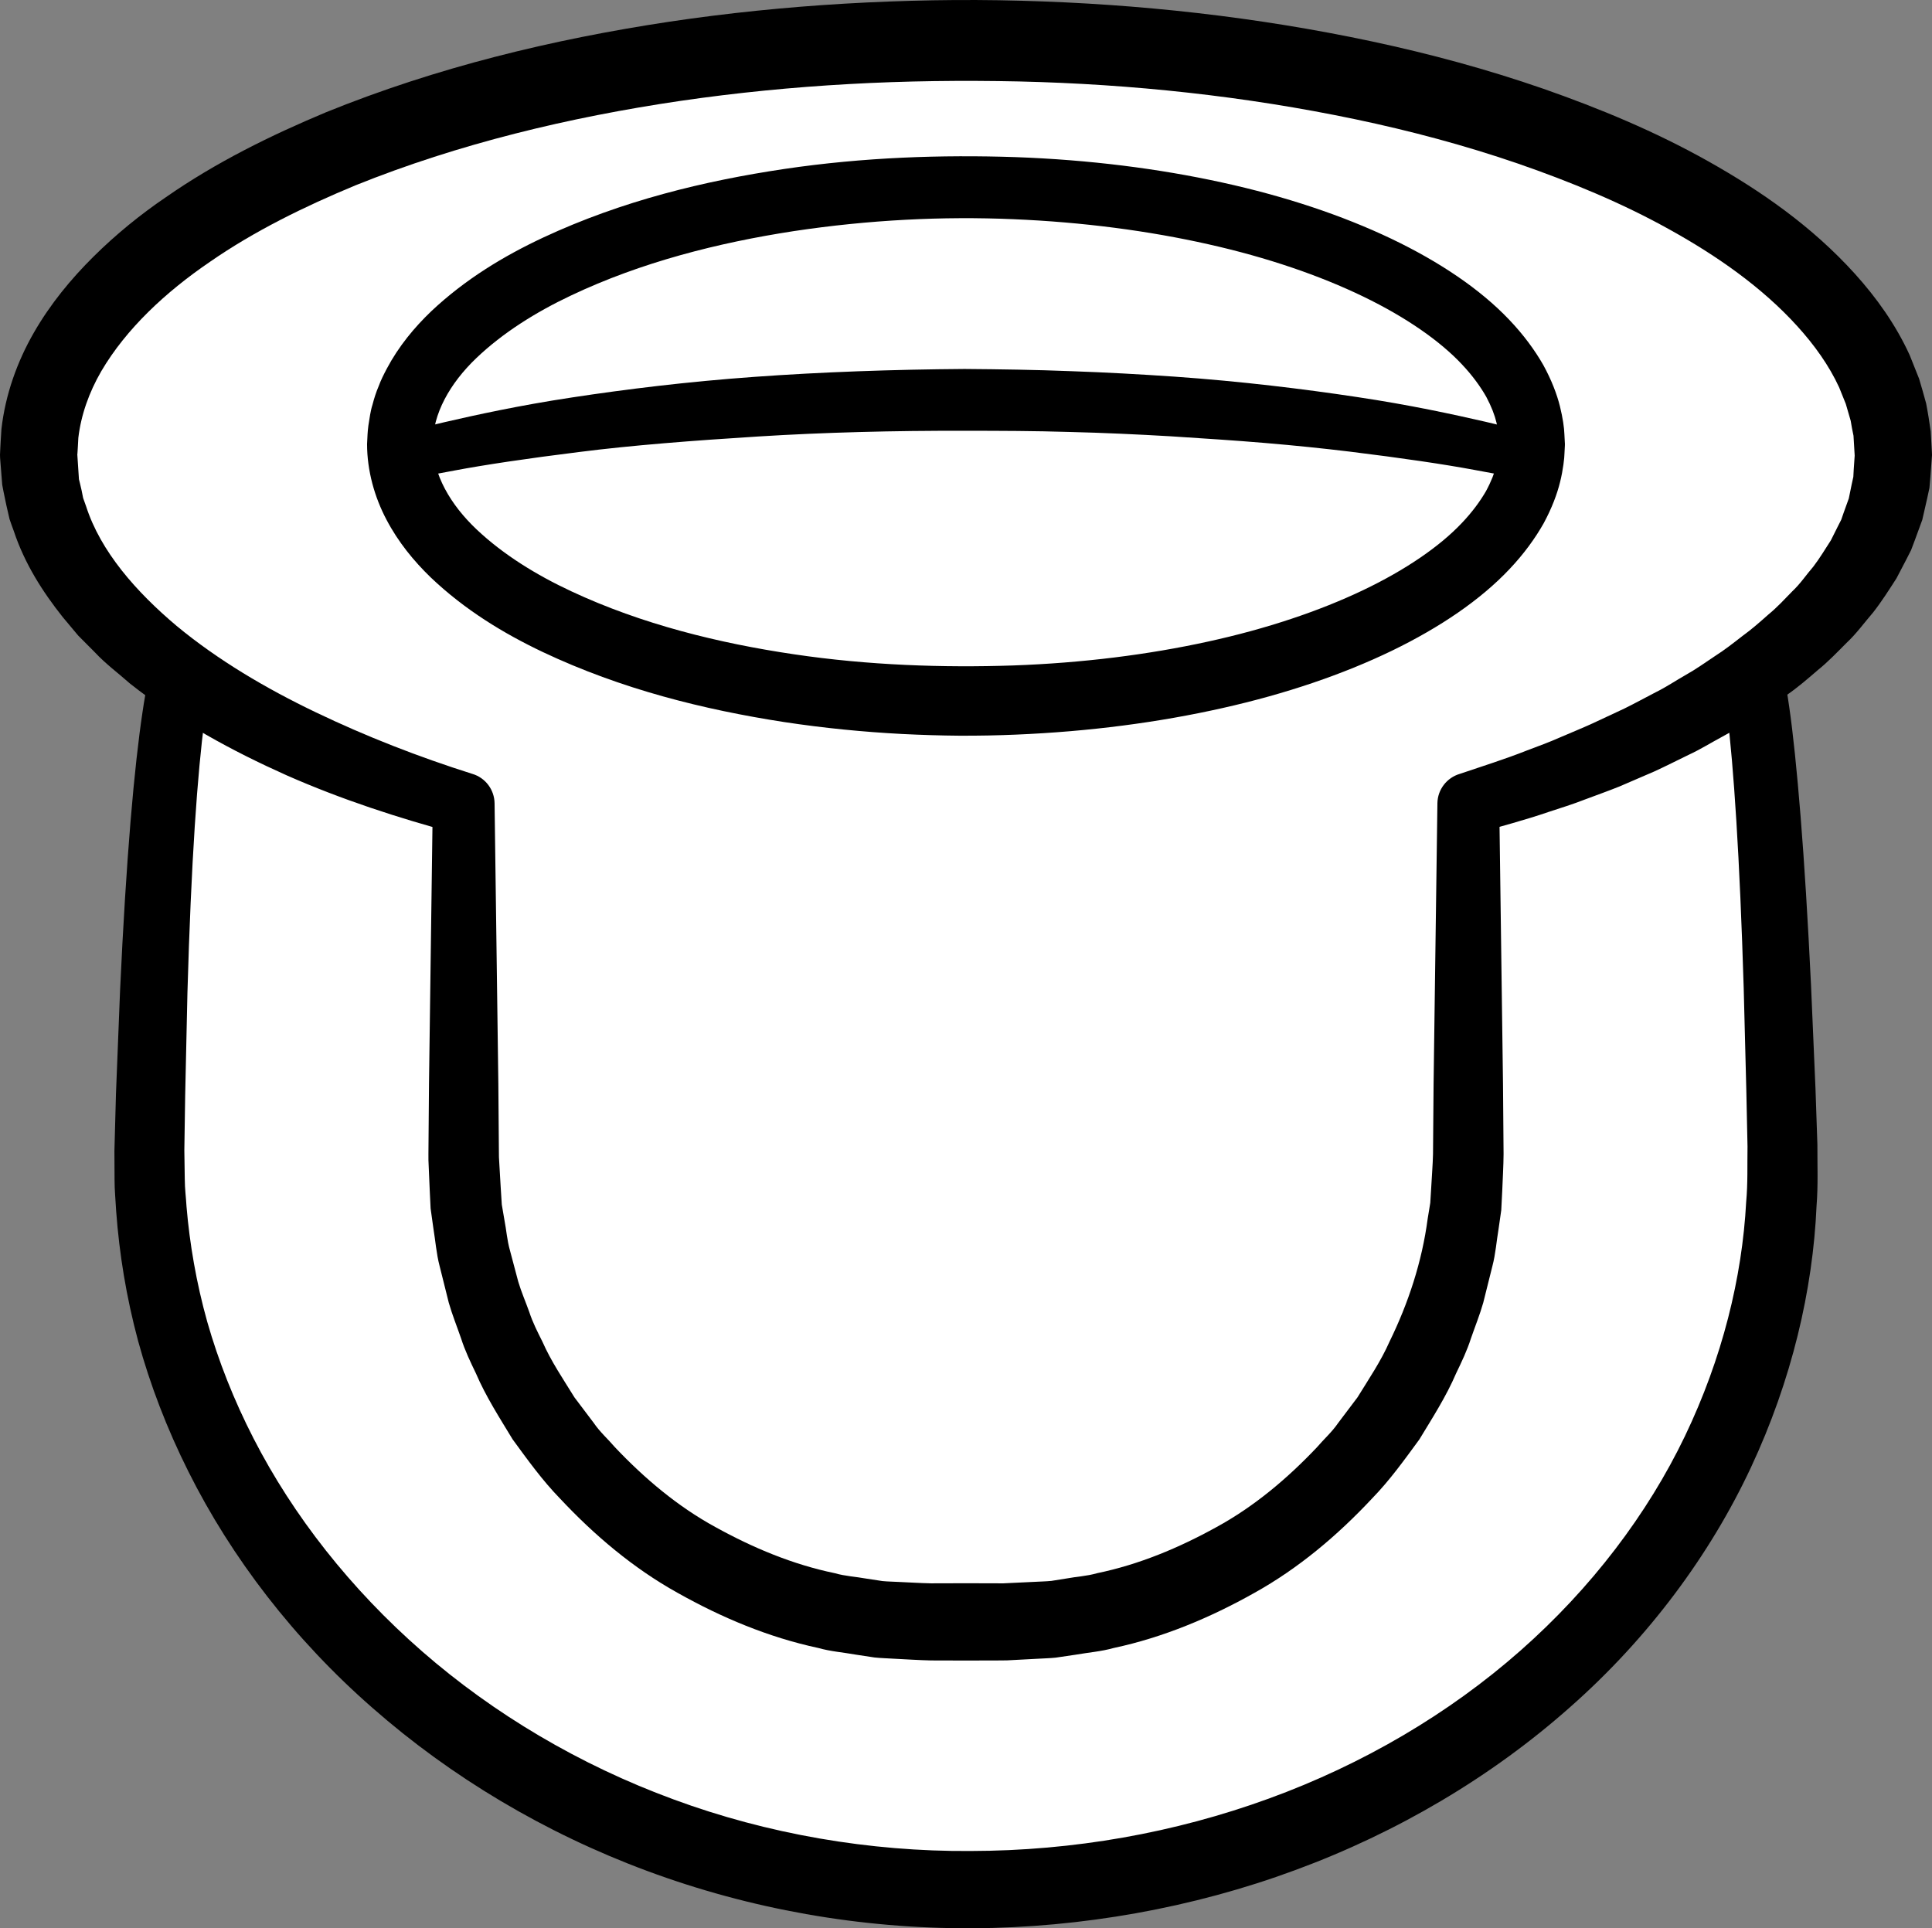 <?xml version="1.0" encoding="iso-8859-1"?>
<!-- Generator: Adobe Illustrator 19.2.0, SVG Export Plug-In . SVG Version: 6.00 Build 0)  -->
<!DOCTYPE svg PUBLIC "-//W3C//DTD SVG 1.1//EN" "http://www.w3.org/Graphics/SVG/1.1/DTD/svg11.dtd">
<svg version="1.1" xmlns="http://www.w3.org/2000/svg" xmlns:xlink="http://www.w3.org/1999/xlink" x="0px" y="0px"
	 viewBox="0 0 125 124.769" style="enable-background:new 0 0 125 124.769;" xml:space="preserve">
<rect x="0" y="0" width="125" height="124.769" fill="#808080" stroke="none"/>
<g id="poki">
	<g id="poki_2_">
		<g>
			<path style="fill:#FFFFFF;" d="M11.665,43.944c0,0-1.501,4.666-2.001,30.333c-0.506,25.995,23.654,48,52.833,48
				s53.508-20.675,52.833-48c-0.667-27-2.001-30.666-2.001-30.666"/>
			<path d="M13.581,44.516c-0.016,0.056-0.016,0.059-0.096,0.443c-0.066,0.366-0.166,0.926-0.263,1.7
				c-0.204,1.534-0.43,3.849-0.622,6.819c-0.193,2.971-0.355,6.598-0.473,10.767c-0.046,2.086-0.094,4.307-0.146,6.647
				c-0.018,1.15-0.036,2.329-0.054,3.536c0.009,0.617,0.019,1.241,0.028,1.872c0.003,0.642,0.08,1.178,0.114,1.782
				c0.2,2.378,0.632,4.923,1.34,7.444c0.721,2.527,1.722,5.07,3.002,7.559c2.555,4.982,6.271,9.728,10.903,13.769
				c4.631,4.041,10.194,7.349,16.272,9.578c6.057,2.239,12.698,3.381,19.199,3.336c6.682-0.011,13.213-1.171,19.316-3.395
				c6.086-2.216,11.66-5.502,16.26-9.56c4.603-4.055,8.238-8.854,10.656-13.893c2.417-5.04,3.701-10.264,3.96-15.146
				c0.113-1.219,0.067-2.419,0.087-3.592c-0.026-1.234-0.052-2.44-0.077-3.615c-0.06-2.341-0.116-4.561-0.17-6.648
				c-0.127-4.173-0.288-7.804-0.474-10.779c-0.185-2.973-0.389-5.298-0.584-6.833c-0.18-1.532-0.393-2.298-0.311-2.015
				c-0.378-1.038,0.157-2.186,1.195-2.563c1.038-0.378,2.186,0.157,2.563,1.195c0.107,0.275,0.325,1.18,0.561,2.847
				c0.24,1.66,0.49,4.045,0.733,7.075c0.244,3.029,0.47,6.696,0.673,10.9c0.091,2.102,0.187,4.34,0.289,6.698
				c0.04,1.175,0.081,2.38,0.123,3.614c-0.005,1.294,0.053,2.624-0.055,3.978c-0.236,5.419-1.604,11.275-4.247,16.92
				c-2.642,5.644-6.624,11.03-11.7,15.505c-5.06,4.492-11.155,8.105-17.784,10.544c-6.61,2.446-13.829,3.728-20.903,3.762
				c-7.256,0.033-14.377-1.242-21.019-3.706c-6.628-2.456-12.696-6.089-17.766-10.542c-5.085-4.441-9.135-9.731-11.918-15.295
				c-1.394-2.781-2.481-5.625-3.257-8.455c-0.764-2.845-1.215-5.623-1.419-8.385c-0.035-0.684-0.109-1.418-0.105-2.039
				c-0.003-0.631-0.006-1.255-0.009-1.873c0.034-1.261,0.068-2.492,0.1-3.693c0.094-2.359,0.183-4.597,0.266-6.7
				c0.194-4.208,0.423-7.879,0.675-10.911c0.25-3.032,0.525-5.422,0.775-7.08c0.118-0.824,0.245-1.48,0.336-1.932
				c0.09-0.432,0.207-0.843,0.193-0.786c0.316-1.059,1.43-1.661,2.488-1.345C13.295,42.343,13.897,43.457,13.581,44.516z"/>
		</g>
		<g>
			<path style="fill:#FFFFFF;" d="M122.5,29.444c0-14.82-26.863-26.833-60-26.833s-60,12.014-60,26.833
				c0,9.461,10.959,17.773,27.5,22.551v22.949c0,16.569,13.431,30,30,30h5c16.569,0,30-13.431,30-30V51.994
				C111.541,47.217,122.5,38.905,122.5,29.444z"/>
			<path d="M120.004,29.585l-0.083-1.393c-0.073-0.321-0.125-0.636-0.181-0.965l-0.316-1.09l-0.431-1.07
				c-0.65-1.413-1.602-2.747-2.722-3.977c-2.243-2.472-5.142-4.514-8.232-6.228c-3.094-1.728-6.436-3.104-9.846-4.284
				c-3.418-1.173-6.936-2.113-10.5-2.861c-7.132-1.493-14.44-2.277-21.76-2.447c-3.652-0.079-7.36-0.036-10.981,0.168
				c-3.654,0.203-7.298,0.56-10.911,1.087c-7.218,1.062-14.357,2.776-21.035,5.464c-3.313,1.375-6.543,2.957-9.413,4.946
				c-2.877,1.959-5.431,4.341-7.042,7.087c-0.794,1.373-1.308,2.83-1.482,4.308l-0.03,0.556l-0.017,0.278l-0.009,0.139l-0.005,0.07
				L5.002,29.41c-0.004-0.068,0.005,0.202-0.009-0.145l0.092,1.397l0.023,0.349l0.061,0.243l0.112,0.48l0.096,0.484l0.192,0.538
				c0.939,2.927,3.241,5.538,5.86,7.744c2.666,2.207,5.76,4.035,8.998,5.587c3.243,1.556,6.638,2.881,10.119,3.982l0.008,0.002
				c0.867,0.255,1.433,1.043,1.445,1.902l0,0.02l0.244,18.14l0.037,4.535l0.001,0.142l0.001,0.071l0,0.035
				c0.003,0.115-0.004-0.117-0.002-0.08l0.016,0.283l0.033,0.566l0.066,1.132l0.071,1.125l0.169,0.989
				c0.131,0.663,0.168,1.31,0.362,1.986l0.536,2.019c0.199,0.666,0.48,1.307,0.713,1.962c0.216,0.663,0.532,1.284,0.845,1.906
				c0.561,1.277,1.348,2.43,2.076,3.612l1.256,1.664c0.392,0.577,0.92,1.041,1.37,1.569c1.905,2.011,4.056,3.83,6.497,5.161
				c2.422,1.34,5.008,2.423,7.728,2.984c0.667,0.194,1.367,0.226,2.048,0.351l1.028,0.157c0.345,0.034,0.693,0.036,1.039,0.056
				c0.702,0.027,1.367,0.078,2.098,0.091l2.268-0.006l2.268,0.006l0.142,0l0.071,0c0.125-0.003-0.13,0.004-0.091,0.002l0.035-0.002
				l0.283-0.014l0.566-0.027l1.132-0.054c0.372-0.022,0.768-0.027,1.119-0.063l0.98-0.156c0.658-0.125,1.299-0.146,1.974-0.341
				c2.72-0.561,5.306-1.644,7.728-2.984c2.441-1.331,4.592-3.149,6.497-5.161c0.45-0.528,0.978-0.992,1.37-1.569l1.256-1.664
				c0.727-1.182,1.515-2.336,2.076-3.612c1.22-2.494,2.1-5.175,2.465-7.943l0.169-1.033l0.064-1.045
				c0.034-0.707,0.096-1.374,0.113-2.114l0.037-4.535L93,51.995l0-0.017c0.012-0.904,0.621-1.661,1.445-1.904l0.001,0
				c1.457-0.496,2.929-0.952,4.354-1.519c0.717-0.272,1.439-0.531,2.136-0.843c0.701-0.303,1.411-0.588,2.103-0.905l2.065-0.965
				c0.68-0.334,1.34-0.699,2.012-1.046c0.68-0.334,1.299-0.754,1.952-1.125c0.657-0.367,1.261-0.799,1.879-1.212
				c0.63-0.401,1.208-0.854,1.787-1.306c0.6-0.432,1.142-0.912,1.683-1.393c0.567-0.461,1.043-0.988,1.542-1.497
				c0.527-0.492,0.905-1.072,1.364-1.601c0.42-0.55,0.768-1.134,1.136-1.703l0.446-0.891l0.225-0.444l0.159-0.46l0.329-0.913
				l0.191-0.933l0.102-0.464l0.025-0.471L120,29.444L120.004,29.585z M125,29.444l-0.104,1.419l-0.062,0.708l-0.149,0.69
				l-0.314,1.376l-0.479,1.308l-0.246,0.651l-0.31,0.61l-0.633,1.212c-0.484,0.752-0.968,1.515-1.511,2.208
				c-0.571,0.661-1.093,1.389-1.723,1.973c-0.61,0.611-1.208,1.24-1.87,1.77c-0.645,0.557-1.29,1.114-1.98,1.591
				c-0.678,0.499-1.357,0.996-2.07,1.424c-0.704,0.444-1.4,0.906-2.13,1.29c-0.727,0.389-1.432,0.831-2.177,1.173
				c-0.739,0.357-1.47,0.732-2.214,1.072l-2.248,0.969c-0.755,0.305-1.522,0.573-2.282,0.86c-0.758,0.296-1.531,0.535-2.3,0.787
				c-1.532,0.527-3.094,0.934-4.643,1.382l-0.002,0L97,51.995l0.244,18.14l0.037,4.535c-0.004,0.771-0.058,1.612-0.088,2.416
				l-0.062,1.218l-0.173,1.209c-0.136,0.802-0.192,1.621-0.4,2.409l-0.593,2.373c-0.223,0.784-0.532,1.541-0.797,2.312
				c-0.249,0.779-0.601,1.515-0.956,2.251c-0.644,1.505-1.532,2.88-2.378,4.277c-0.965,1.318-1.917,2.648-3.059,3.821
				c-2.225,2.379-4.752,4.519-7.616,6.11c-2.844,1.6-5.897,2.883-9.105,3.567c-0.78,0.223-1.662,0.293-2.489,0.438l-1.261,0.186
				c-0.4,0.041-0.761,0.046-1.143,0.07l-1.132,0.06l-0.566,0.03l-0.283,0.015l-0.41,0.006l-2.268,0.006l-2.268-0.006
				c-0.779-0.016-1.623-0.075-2.432-0.114c-0.408-0.026-0.817-0.035-1.224-0.078l-1.214-0.185c-0.805-0.146-1.627-0.204-2.416-0.429
				c-3.209-0.684-6.261-1.967-9.105-3.567c-2.864-1.591-5.391-3.731-7.616-6.11c-1.142-1.173-2.095-2.504-3.059-3.821
				c-0.845-1.397-1.734-2.772-2.378-4.277c-0.355-0.735-0.707-1.471-0.956-2.251c-0.265-0.771-0.574-1.529-0.797-2.312l-0.593-2.373
				c-0.208-0.783-0.273-1.655-0.409-2.479L27.86,78.19l-0.055-1.139l-0.049-1.133l-0.024-0.566l-0.012-0.283l-0.001-0.399
				l0.037-4.535L28,51.995l1.445,1.921l-0.008-0.003c-3.686-0.993-7.344-2.183-10.888-3.745c-3.53-1.58-6.994-3.451-10.143-5.942
				c-0.755-0.673-1.564-1.262-2.267-2.017l-1.082-1.088l-1.001-1.196c-1.293-1.627-2.464-3.456-3.162-5.561
				c-0.093-0.26-0.192-0.512-0.278-0.78L0.413,32.7l-0.185-0.889L0.144,31.37l-0.028-0.349l-0.11-1.396
				c-0.013-0.376-0.002-0.134-0.004-0.232l0.002-0.053l0.005-0.105l0.01-0.21l0.022-0.421l0.052-0.841
				c0.253-2.238,1.024-4.37,2.093-6.231c1.071-1.867,2.414-3.489,3.865-4.929c1.455-1.441,3.023-2.716,4.666-3.832
				c3.268-2.276,6.786-4.003,10.357-5.499c7.178-2.915,14.665-4.724,22.207-5.863c3.774-0.564,7.569-0.948,11.37-1.172
				c3.835-0.222,7.6-0.294,11.414-0.189C73.675,0.251,81.28,1.088,88.763,2.68c3.741,0.798,7.45,1.8,11.092,3.063
				c3.637,1.273,7.227,2.76,10.652,4.684c3.416,1.918,6.724,4.215,9.505,7.289c1.383,1.533,2.633,3.27,3.542,5.258l0.61,1.529
				c0.163,0.529,0.309,1.067,0.457,1.602c0.115,0.588,0.209,1.196,0.295,1.794l0.079,1.403L125,29.444z"/>
		</g>
		<g>
			<path d="M101.246,28.853c0,0-0.009,0.169-0.026,0.496c0.002,0.228-0.085,1.054-0.282,1.833c-0.19,0.779-0.533,1.698-1.064,2.679
				c-0.545,0.966-1.28,1.982-2.21,2.963c-1.858,1.972-4.472,3.762-7.618,5.286c-3.15,1.521-6.845,2.785-10.946,3.704
				c-4.101,0.923-8.607,1.522-13.386,1.72c-1.201,0.051-2.391,0.074-3.647,0.069c-1.172-0.009-2.439-0.047-3.707-0.111
				c-2.508-0.132-5.066-0.382-7.654-0.776c-5.167-0.801-10.485-2.114-15.593-4.529c-2.545-1.21-5.044-2.729-7.247-4.827
				c-1.091-1.056-2.102-2.285-2.865-3.742c-0.764-1.447-1.25-3.15-1.252-4.884c0.036-0.602,0.02-0.679,0.085-1.194
				c0.072-0.462,0.14-0.97,0.266-1.353c0.107-0.414,0.235-0.817,0.4-1.2c0.144-0.397,0.331-0.762,0.522-1.126
				c0.769-1.451,1.783-2.671,2.877-3.719c2.209-2.081,4.709-3.583,7.255-4.776c5.109-2.382,10.422-3.662,15.581-4.432
				c5.165-0.766,10.216-0.926,14.963-0.768c4.781,0.172,9.269,0.743,13.368,1.641c4.096,0.895,7.789,2.135,10.94,3.635
				c3.146,1.503,5.764,3.276,7.627,5.233c0.932,0.974,1.67,1.983,2.219,2.945c0.535,0.976,0.882,1.893,1.075,2.669
				c0.191,0.775,0.276,1.395,0.289,1.812c0.022,0.418,0.033,0.633,0.033,0.633L101.246,28.853z M97,28.735
				c0,0-0.007-0.122-0.022-0.359c0-0.238-0.054-0.588-0.159-1.044c-0.109-0.456-0.316-1.014-0.658-1.656
				c-0.363-0.636-0.869-1.352-1.57-2.095c-1.395-1.493-3.588-3.038-6.383-4.39c-2.798-1.353-6.198-2.529-10.031-3.387
				c-3.828-0.863-8.099-1.433-12.616-1.621c-4.548-0.196-9.345,0.038-14.223,0.774c-4.861,0.748-9.847,2.004-14.4,4.166
				c-2.268,1.071-4.41,2.414-6.12,4.048c-1.71,1.633-2.824,3.614-2.817,5.566c0.009,1.952,1.134,3.915,2.849,5.532
				c1.715,1.617,3.86,2.942,6.128,3.997c4.553,2.128,9.535,3.351,14.387,4.068c4.847,0.721,9.693,0.874,14.179,0.724
				c4.52-0.161,8.772-0.704,12.599-1.542c3.828-0.834,7.226-1.985,10.025-3.318c2.796-1.331,4.992-2.858,6.392-4.336
				c0.704-0.736,1.214-1.446,1.58-2.077c0.346-0.638,0.557-1.193,0.669-1.647c0.195-0.652,0.185-1.567,0.195-1.519L97,28.735z"/>
		</g>
		<g>
			<path d="M25.647,28.126c0,0,0.277-0.075,0.795-0.217c0.512-0.143,1.28-0.353,2.29-0.586c1.997-0.462,4.835-1.087,8.281-1.607
				c3.443-0.524,7.472-1.023,11.804-1.332c4.331-0.313,8.959-0.477,13.586-0.51c2.303,0.018,4.622,0.052,6.904,0.143
				c2.277,0.078,4.516,0.205,6.682,0.353c4.332,0.304,8.362,0.8,11.805,1.319c3.445,0.514,6.29,1.137,8.278,1.593
				c0.994,0.228,1.769,0.437,2.298,0.583c0.528,0.142,0.81,0.219,0.81,0.219c0.8,0.216,1.274,1.039,1.058,1.839
				c-0.207,0.766-0.971,1.233-1.738,1.082l-0.04-0.008c0,0-0.276-0.055-0.794-0.159c-0.515-0.11-1.278-0.249-2.248-0.428
				c-1.94-0.364-4.735-0.776-8.106-1.19c-1.686-0.204-3.517-0.394-5.459-0.557c-1.942-0.165-3.994-0.295-6.116-0.433
				c-2.124-0.124-4.321-0.226-6.556-0.281c-2.229-0.068-4.496-0.076-6.778-0.075c-4.543-0.013-9.086,0.103-13.333,0.368
				c-4.246,0.266-8.205,0.572-11.574,1.002c-3.368,0.417-6.169,0.837-8.097,1.202c-0.953,0.177-1.722,0.319-2.253,0.434
				c-0.527,0.107-0.808,0.164-0.808,0.164c-0.812,0.165-1.605-0.359-1.77-1.171C24.412,29.096,24.892,28.334,25.647,28.126z"/>
		</g>
	</g>
</g>
<g id="Layer_1">
</g>
</svg>
